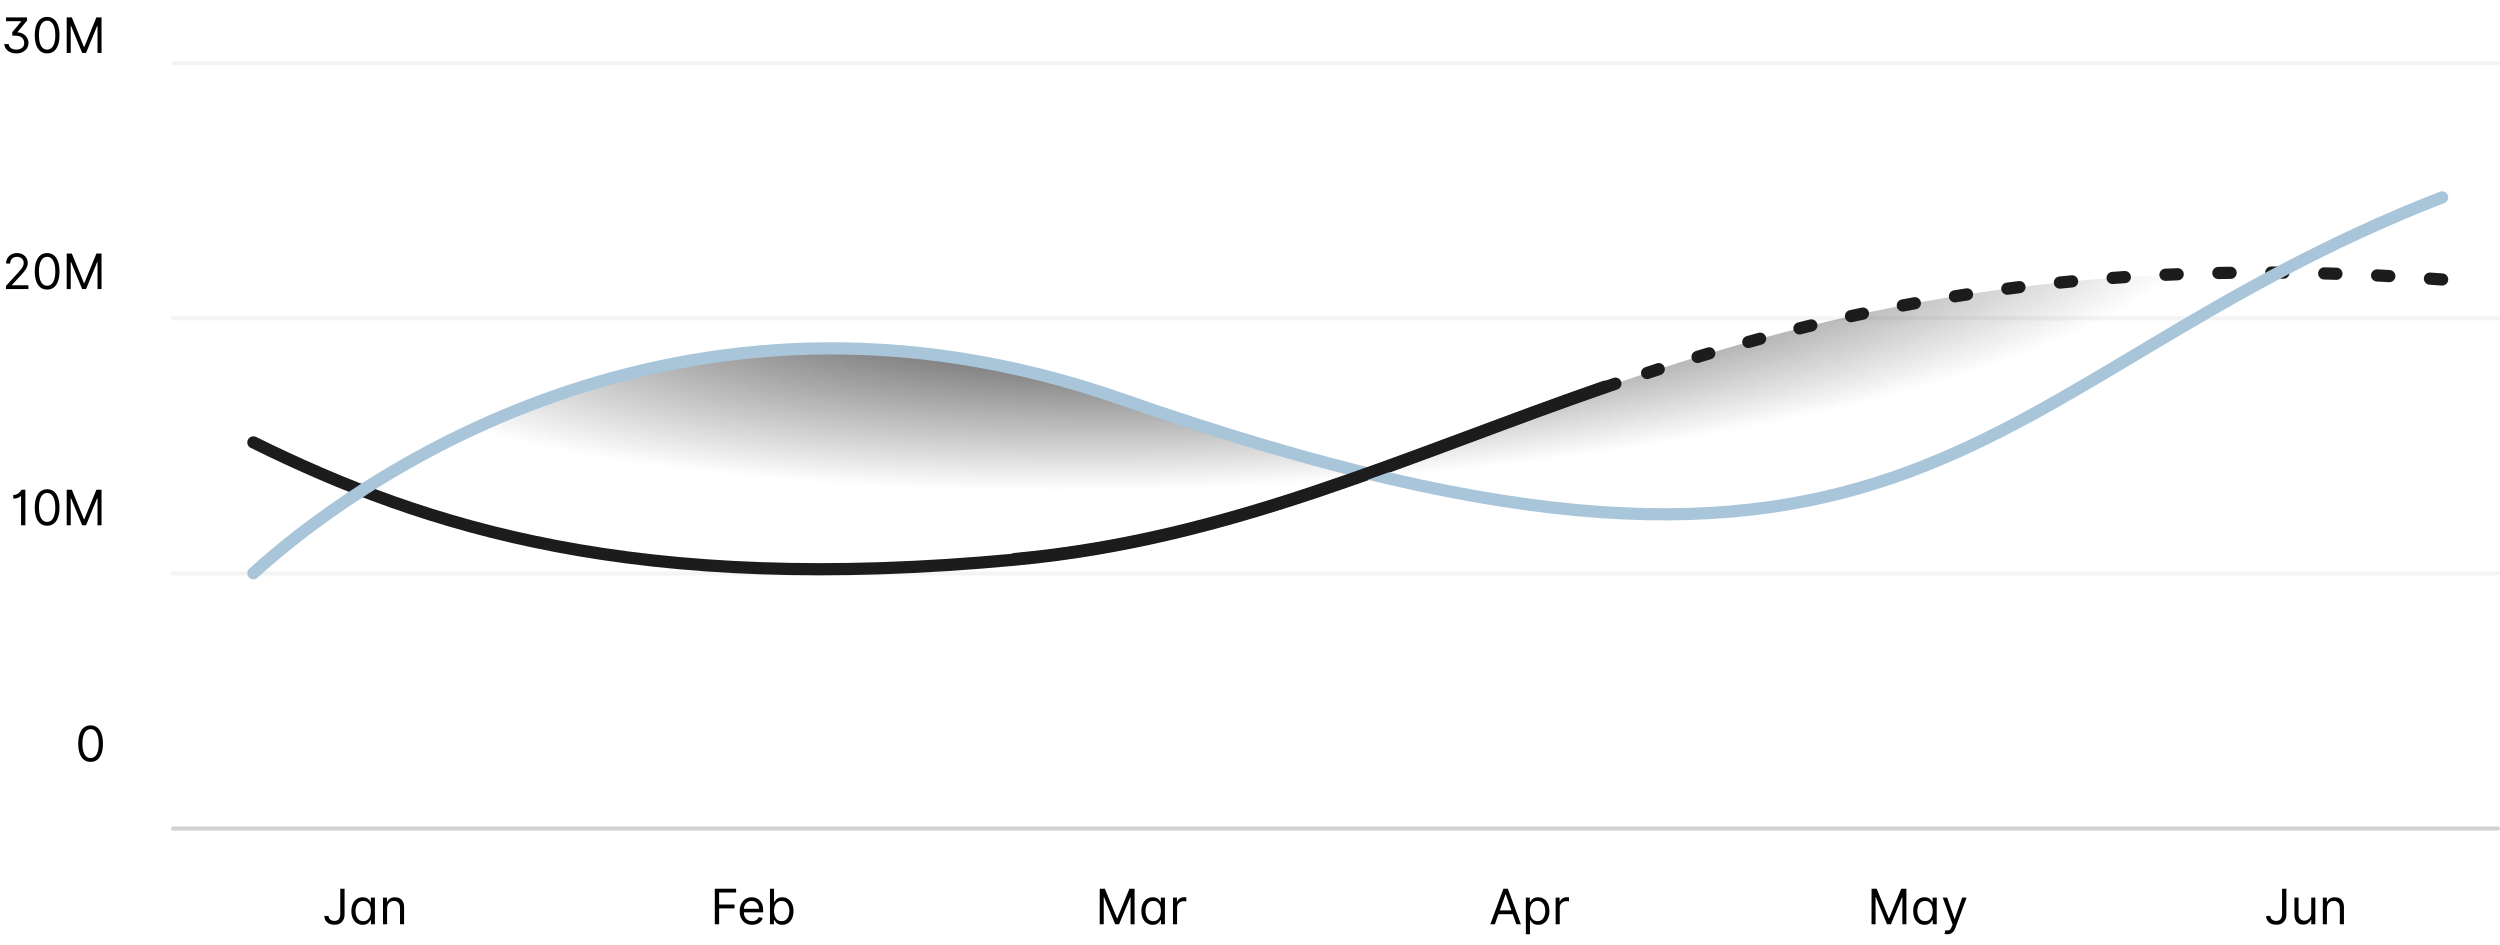 <svg width="614" height="232" viewBox="0 0 614 232" fill="none" xmlns="http://www.w3.org/2000/svg">
<path d="M1.056 10.818H2.13C2.161 11.114 2.262 11.364 2.433 11.568C2.606 11.77 2.83 11.923 3.106 12.028C3.381 12.131 3.687 12.182 4.022 12.182C4.386 12.182 4.712 12.121 5.002 11.999C5.292 11.876 5.522 11.695 5.692 11.453C5.863 11.209 5.948 10.906 5.948 10.546C5.948 10.23 5.874 9.938 5.727 9.668C5.579 9.395 5.342 9.175 5.015 9.007C4.688 8.839 4.255 8.756 3.715 8.756H3.016V7.903L5.198 5.278V5.21H1.482V4.273H6.647V5.04L4.312 7.869V7.938C4.687 7.955 5.036 8.031 5.36 8.168C5.687 8.304 5.971 8.489 6.212 8.722C6.457 8.955 6.647 9.226 6.783 9.536C6.92 9.845 6.988 10.182 6.988 10.546C6.988 11.043 6.86 11.486 6.604 11.875C6.352 12.261 6.001 12.565 5.552 12.787C5.106 13.008 4.59 13.119 4.005 13.119C3.488 13.119 3.012 13.028 2.577 12.847C2.143 12.665 1.789 12.402 1.516 12.058C1.244 11.714 1.09 11.301 1.056 10.818ZM11.574 13.119C10.932 13.119 10.385 12.945 9.934 12.595C9.482 12.243 9.137 11.733 8.898 11.065C8.659 10.395 8.54 9.585 8.54 8.636C8.54 7.693 8.659 6.888 8.898 6.22C9.14 5.55 9.486 5.038 9.938 4.686C10.392 4.331 10.938 4.153 11.574 4.153C12.211 4.153 12.755 4.331 13.206 4.686C13.661 5.038 14.008 5.55 14.246 6.22C14.488 6.888 14.608 7.693 14.608 8.636C14.608 9.585 14.489 10.395 14.25 11.065C14.012 11.733 13.666 12.243 13.215 12.595C12.763 12.945 12.216 13.119 11.574 13.119ZM11.574 12.182C12.211 12.182 12.705 11.875 13.057 11.261C13.409 10.648 13.586 9.773 13.586 8.636C13.586 7.881 13.505 7.237 13.343 6.706C13.184 6.175 12.954 5.77 12.652 5.491C12.354 5.213 11.995 5.074 11.574 5.074C10.944 5.074 10.451 5.385 10.095 6.007C9.74 6.626 9.563 7.503 9.563 8.636C9.563 9.392 9.642 10.034 9.801 10.562C9.961 11.091 10.189 11.493 10.488 11.768C10.789 12.044 11.151 12.182 11.574 12.182ZM16.381 4.273H17.642L20.608 11.517H20.711L23.677 4.273H24.938V13H23.949V6.369H23.864L21.137 13H20.182L17.455 6.369H17.37V13H16.381V4.273Z" fill="currentcolor" fill-opacity="0.4"/>
<path d="M1.462 71V70.233L4.343 67.079C4.681 66.71 4.959 66.389 5.178 66.117C5.397 65.841 5.559 65.582 5.664 65.341C5.772 65.097 5.826 64.841 5.826 64.574C5.826 64.267 5.752 64.001 5.604 63.777C5.459 63.553 5.26 63.379 5.007 63.257C4.755 63.135 4.471 63.074 4.155 63.074C3.82 63.074 3.527 63.144 3.277 63.283C3.03 63.419 2.838 63.611 2.702 63.858C2.569 64.105 2.502 64.395 2.502 64.727H1.496C1.496 64.216 1.614 63.767 1.85 63.381C2.086 62.994 2.407 62.693 2.813 62.477C3.222 62.261 3.681 62.153 4.189 62.153C4.701 62.153 5.154 62.261 5.549 62.477C5.944 62.693 6.253 62.984 6.478 63.351C6.702 63.717 6.814 64.125 6.814 64.574C6.814 64.895 6.756 65.209 6.64 65.516C6.526 65.82 6.327 66.159 6.043 66.534C5.762 66.906 5.371 67.361 4.871 67.898L2.911 69.994V70.062H6.968V71H1.462ZM11.574 71.119C10.932 71.119 10.385 70.945 9.934 70.595C9.482 70.243 9.137 69.733 8.898 69.065C8.659 68.395 8.54 67.585 8.54 66.636C8.54 65.693 8.659 64.888 8.898 64.22C9.14 63.55 9.486 63.038 9.938 62.686C10.392 62.331 10.938 62.153 11.574 62.153C12.211 62.153 12.755 62.331 13.206 62.686C13.661 63.038 14.008 63.55 14.246 64.22C14.488 64.888 14.608 65.693 14.608 66.636C14.608 67.585 14.489 68.395 14.25 69.065C14.012 69.733 13.666 70.243 13.215 70.595C12.763 70.945 12.216 71.119 11.574 71.119ZM11.574 70.182C12.211 70.182 12.705 69.875 13.057 69.261C13.409 68.648 13.586 67.773 13.586 66.636C13.586 65.881 13.505 65.237 13.343 64.706C13.184 64.175 12.954 63.77 12.652 63.492C12.354 63.213 11.995 63.074 11.574 63.074C10.944 63.074 10.451 63.385 10.095 64.007C9.74 64.626 9.563 65.503 9.563 66.636C9.563 67.392 9.642 68.034 9.801 68.562C9.961 69.091 10.189 69.493 10.488 69.769C10.789 70.044 11.151 70.182 11.574 70.182ZM16.381 62.273H17.642L20.608 69.517H20.711L23.677 62.273H24.938V71H23.949V64.369H23.864L21.137 71H20.182L17.455 64.369H17.37V71H16.381V62.273Z" fill="currentcolor" fill-opacity="0.4"/>
<path d="M6.226 120.273V129H5.169V121.807H5.101C5.061 121.886 4.959 121.977 4.794 122.08C4.63 122.179 4.417 122.267 4.155 122.344C3.894 122.418 3.596 122.455 3.26 122.455V121.568C3.598 121.568 3.891 121.507 4.138 121.385C4.385 121.263 4.591 121.119 4.756 120.955C4.924 120.79 5.05 120.641 5.135 120.507C5.223 120.374 5.274 120.295 5.289 120.273H6.226ZM11.574 129.119C10.932 129.119 10.385 128.945 9.934 128.595C9.482 128.243 9.137 127.733 8.898 127.065C8.659 126.395 8.54 125.585 8.54 124.636C8.54 123.693 8.659 122.888 8.898 122.22C9.14 121.55 9.486 121.038 9.938 120.686C10.392 120.331 10.938 120.153 11.574 120.153C12.211 120.153 12.755 120.331 13.206 120.686C13.661 121.038 14.008 121.55 14.246 122.22C14.488 122.888 14.608 123.693 14.608 124.636C14.608 125.585 14.489 126.395 14.25 127.065C14.012 127.733 13.666 128.243 13.215 128.595C12.763 128.945 12.216 129.119 11.574 129.119ZM11.574 128.182C12.211 128.182 12.705 127.875 13.057 127.261C13.409 126.648 13.586 125.773 13.586 124.636C13.586 123.881 13.505 123.237 13.343 122.706C13.184 122.175 12.954 121.77 12.652 121.491C12.354 121.213 11.995 121.074 11.574 121.074C10.944 121.074 10.451 121.385 10.095 122.007C9.74 122.626 9.563 123.503 9.563 124.636C9.563 125.392 9.642 126.034 9.801 126.562C9.961 127.091 10.189 127.493 10.488 127.768C10.789 128.044 11.151 128.182 11.574 128.182ZM16.381 120.273H17.642L20.608 127.517H20.711L23.677 120.273H24.938V129H23.949V122.369H23.864L21.137 129H20.182L17.455 122.369H17.37V129H16.381V120.273Z" fill="currentcolor" fill-opacity="0.4"/>
<path d="M22.25 187.119C21.608 187.119 21.061 186.945 20.609 186.595C20.158 186.243 19.812 185.733 19.574 185.065C19.335 184.395 19.216 183.585 19.216 182.636C19.216 181.693 19.335 180.888 19.574 180.22C19.815 179.55 20.162 179.038 20.614 178.686C21.068 178.331 21.614 178.153 22.25 178.153C22.886 178.153 23.43 178.331 23.882 178.686C24.337 179.038 24.683 179.55 24.922 180.22C25.163 180.888 25.284 181.693 25.284 182.636C25.284 183.585 25.165 184.395 24.926 185.065C24.688 185.733 24.342 186.243 23.891 186.595C23.439 186.945 22.892 187.119 22.25 187.119ZM22.25 186.182C22.886 186.182 23.381 185.875 23.733 185.261C24.085 184.648 24.261 183.773 24.261 182.636C24.261 181.881 24.18 181.237 24.018 180.706C23.859 180.175 23.629 179.77 23.328 179.491C23.03 179.213 22.671 179.074 22.25 179.074C21.619 179.074 21.126 179.385 20.771 180.007C20.416 180.626 20.239 181.503 20.239 182.636C20.239 183.392 20.318 184.034 20.477 184.562C20.636 185.091 20.865 185.493 21.163 185.768C21.465 186.044 21.827 186.182 22.25 186.182Z" fill="currentcolor" fill-opacity="0.4"/>
<line x1="42.5" y1="15.5" x2="613.5" y2="15.5" stroke="#1C1C1C" stroke-opacity="0.05" stroke-linecap="round"/>
<line x1="42.5" y1="78.167" x2="613.5" y2="78.167" stroke="#1C1C1C" stroke-opacity="0.05" stroke-linecap="round"/>
<line x1="42.5" y1="140.833" x2="613.5" y2="140.833" stroke="#1C1C1C" stroke-opacity="0.05" stroke-linecap="round"/>
<line x1="42.5" y1="203.5" x2="613.5" y2="203.5" stroke="#1C1C1C" stroke-opacity="0.2" stroke-linecap="round"/>
<path d="M83.57 218.273H84.627V224.511C84.627 225.068 84.525 225.541 84.32 225.93C84.116 226.32 83.827 226.615 83.455 226.817C83.083 227.018 82.644 227.119 82.138 227.119C81.661 227.119 81.236 227.033 80.864 226.859C80.492 226.683 80.2 226.433 79.986 226.109C79.773 225.786 79.667 225.401 79.667 224.955H80.707C80.707 225.202 80.768 225.418 80.89 225.602C81.015 225.784 81.185 225.926 81.401 226.028C81.617 226.131 81.863 226.182 82.138 226.182C82.442 226.182 82.701 226.118 82.914 225.99C83.127 225.862 83.289 225.675 83.4 225.428C83.513 225.178 83.57 224.872 83.57 224.511V218.273ZM89.08 227.136C88.535 227.136 88.053 226.999 87.636 226.723C87.218 226.445 86.891 226.053 86.656 225.547C86.42 225.038 86.302 224.438 86.302 223.744C86.302 223.057 86.42 222.46 86.656 221.955C86.891 221.449 87.219 221.058 87.64 220.783C88.06 220.507 88.546 220.369 89.097 220.369C89.523 220.369 89.86 220.44 90.107 220.582C90.357 220.722 90.547 220.881 90.678 221.06C90.812 221.236 90.915 221.381 90.989 221.494H91.075V220.455H92.08V227H91.109V225.994H90.989C90.915 226.114 90.81 226.264 90.674 226.446C90.538 226.625 90.343 226.786 90.09 226.928C89.837 227.067 89.501 227.136 89.08 227.136ZM89.217 226.233C89.62 226.233 89.961 226.128 90.239 225.918C90.518 225.705 90.729 225.411 90.874 225.036C91.019 224.658 91.092 224.222 91.092 223.727C91.092 223.239 91.02 222.811 90.879 222.445C90.736 222.075 90.526 221.788 90.248 221.584C89.969 221.376 89.626 221.273 89.217 221.273C88.79 221.273 88.435 221.382 88.151 221.601C87.87 221.817 87.658 222.111 87.516 222.483C87.377 222.852 87.308 223.267 87.308 223.727C87.308 224.193 87.379 224.616 87.52 224.997C87.665 225.375 87.879 225.676 88.16 225.901C88.444 226.122 88.796 226.233 89.217 226.233ZM95.067 223.062V227H94.062V220.455H95.033V221.477H95.119C95.272 221.145 95.505 220.878 95.817 220.676C96.13 220.472 96.533 220.369 97.028 220.369C97.471 220.369 97.859 220.46 98.191 220.642C98.523 220.821 98.782 221.094 98.967 221.46C99.151 221.824 99.244 222.284 99.244 222.841V227H98.238V222.909C98.238 222.395 98.104 221.994 97.837 221.707C97.57 221.418 97.204 221.273 96.738 221.273C96.417 221.273 96.13 221.342 95.877 221.482C95.627 221.621 95.43 221.824 95.285 222.091C95.14 222.358 95.067 222.682 95.067 223.062Z" fill="currentcolor" fill-opacity="0.4"/>
<path d="M175.557 227V218.273H180.79V219.21H176.614V222.159H180.398V223.097H176.614V227H175.557ZM184.727 227.136C184.097 227.136 183.553 226.997 183.095 226.719C182.641 226.438 182.29 226.045 182.043 225.543C181.798 225.037 181.676 224.449 181.676 223.778C181.676 223.108 181.798 222.517 182.043 222.006C182.29 221.491 182.634 221.091 183.074 220.804C183.517 220.514 184.034 220.369 184.625 220.369C184.966 220.369 185.303 220.426 185.635 220.54C185.967 220.653 186.27 220.838 186.543 221.094C186.815 221.347 187.033 221.682 187.195 222.099C187.357 222.517 187.438 223.031 187.438 223.642V224.068H182.392V223.199H186.415C186.415 222.83 186.341 222.5 186.193 222.21C186.048 221.92 185.841 221.692 185.571 221.524C185.304 221.357 184.989 221.273 184.625 221.273C184.224 221.273 183.878 221.372 183.585 221.571C183.295 221.767 183.072 222.023 182.916 222.338C182.76 222.653 182.682 222.991 182.682 223.352V223.932C182.682 224.426 182.767 224.845 182.938 225.189C183.111 225.53 183.351 225.79 183.658 225.969C183.965 226.145 184.321 226.233 184.727 226.233C184.992 226.233 185.23 226.196 185.443 226.122C185.659 226.045 185.845 225.932 186.001 225.781C186.158 225.628 186.278 225.437 186.364 225.21L187.335 225.483C187.233 225.812 187.061 226.102 186.82 226.352C186.578 226.599 186.28 226.793 185.925 226.932C185.57 227.068 185.17 227.136 184.727 227.136ZM189.104 227V218.273H190.109V221.494H190.195C190.269 221.381 190.371 221.236 190.501 221.06C190.635 220.881 190.825 220.722 191.072 220.582C191.322 220.44 191.661 220.369 192.087 220.369C192.638 220.369 193.124 220.507 193.544 220.783C193.965 221.058 194.293 221.449 194.528 221.955C194.764 222.46 194.882 223.057 194.882 223.744C194.882 224.438 194.764 225.038 194.528 225.547C194.293 226.053 193.966 226.445 193.548 226.723C193.131 226.999 192.649 227.136 192.104 227.136C191.683 227.136 191.347 227.067 191.094 226.928C190.841 226.786 190.646 226.625 190.51 226.446C190.374 226.264 190.269 226.114 190.195 225.994H190.075V227H189.104ZM190.092 223.727C190.092 224.222 190.165 224.658 190.31 225.036C190.455 225.411 190.666 225.705 190.945 225.918C191.223 226.128 191.564 226.233 191.967 226.233C192.388 226.233 192.739 226.122 193.02 225.901C193.304 225.676 193.517 225.375 193.659 224.997C193.804 224.616 193.876 224.193 193.876 223.727C193.876 223.267 193.805 222.852 193.663 222.483C193.524 222.111 193.313 221.817 193.028 221.601C192.747 221.382 192.394 221.273 191.967 221.273C191.558 221.273 191.215 221.376 190.936 221.584C190.658 221.788 190.447 222.075 190.305 222.445C190.163 222.811 190.092 223.239 190.092 223.727Z" fill="currentcolor" fill-opacity="0.4"/>
<path d="M270.093 218.273H271.355L274.321 225.517H274.423L277.389 218.273H278.65V227H277.661V220.369H277.576L274.849 227H273.894L271.167 220.369H271.082V227H270.093V218.273ZM283.104 227.136C282.559 227.136 282.077 226.999 281.66 226.723C281.242 226.445 280.915 226.053 280.68 225.547C280.444 225.038 280.326 224.438 280.326 223.744C280.326 223.057 280.444 222.46 280.68 221.955C280.915 221.449 281.243 221.058 281.664 220.783C282.084 220.507 282.57 220.369 283.121 220.369C283.547 220.369 283.884 220.44 284.131 220.582C284.381 220.722 284.572 220.881 284.702 221.06C284.836 221.236 284.939 221.381 285.013 221.494H285.099V220.455H286.104V227H285.133V225.994H285.013C284.939 226.114 284.834 226.264 284.698 226.446C284.562 226.625 284.367 226.786 284.114 226.928C283.861 227.067 283.525 227.136 283.104 227.136ZM283.241 226.233C283.644 226.233 283.985 226.128 284.263 225.918C284.542 225.705 284.753 225.411 284.898 225.036C285.043 224.658 285.116 224.222 285.116 223.727C285.116 223.239 285.045 222.811 284.903 222.445C284.76 222.075 284.55 221.788 284.272 221.584C283.993 221.376 283.65 221.273 283.241 221.273C282.814 221.273 282.459 221.382 282.175 221.601C281.894 221.817 281.682 222.111 281.54 222.483C281.401 222.852 281.332 223.267 281.332 223.727C281.332 224.193 281.403 224.616 281.545 224.997C281.689 225.375 281.903 225.676 282.184 225.901C282.468 226.122 282.82 226.233 283.241 226.233ZM288.086 227V220.455H289.057V221.443H289.126C289.245 221.119 289.461 220.857 289.773 220.655C290.086 220.453 290.438 220.352 290.83 220.352C290.904 220.352 290.996 220.354 291.107 220.357C291.218 220.359 291.302 220.364 291.359 220.369V221.392C291.324 221.384 291.246 221.371 291.124 221.354C291.005 221.334 290.878 221.324 290.745 221.324C290.427 221.324 290.143 221.391 289.893 221.524C289.645 221.655 289.449 221.837 289.305 222.07C289.162 222.3 289.091 222.562 289.091 222.858V227H288.086Z" fill="currentcolor" fill-opacity="0.4"/>
<path d="M367.138 227H366.03L369.235 218.273H370.326L373.53 227H372.422L369.814 219.653H369.746L367.138 227ZM367.547 223.591H372.013V224.528H367.547V223.591ZM374.753 229.455V220.455H375.725V221.494H375.844C375.918 221.381 376.02 221.236 376.151 221.06C376.284 220.881 376.475 220.722 376.722 220.582C376.972 220.44 377.31 220.369 377.736 220.369C378.287 220.369 378.773 220.507 379.193 220.783C379.614 221.058 379.942 221.449 380.178 221.955C380.414 222.46 380.532 223.057 380.532 223.744C380.532 224.438 380.414 225.038 380.178 225.547C379.942 226.053 379.615 226.445 379.198 226.723C378.78 226.999 378.299 227.136 377.753 227.136C377.333 227.136 376.996 227.067 376.743 226.928C376.49 226.786 376.296 226.625 376.159 226.446C376.023 226.264 375.918 226.114 375.844 225.994H375.759V229.455H374.753ZM375.742 223.727C375.742 224.222 375.814 224.658 375.959 225.036C376.104 225.411 376.316 225.705 376.594 225.918C376.872 226.128 377.213 226.233 377.617 226.233C378.037 226.233 378.388 226.122 378.669 225.901C378.953 225.676 379.166 225.375 379.309 224.997C379.453 224.616 379.526 224.193 379.526 223.727C379.526 223.267 379.455 222.852 379.313 222.483C379.174 222.111 378.962 221.817 378.678 221.601C378.397 221.382 378.043 221.273 377.617 221.273C377.208 221.273 376.864 221.376 376.586 221.584C376.307 221.788 376.097 222.075 375.955 222.445C375.813 222.811 375.742 223.239 375.742 223.727ZM382.066 227V220.455H383.037V221.443H383.105C383.225 221.119 383.441 220.857 383.753 220.655C384.066 220.453 384.418 220.352 384.81 220.352C384.884 220.352 384.976 220.354 385.087 220.357C385.198 220.359 385.282 220.364 385.338 220.369V221.392C385.304 221.384 385.226 221.371 385.104 221.354C384.985 221.334 384.858 221.324 384.725 221.324C384.407 221.324 384.122 221.391 383.872 221.524C383.625 221.655 383.429 221.837 383.284 222.07C383.142 222.3 383.071 222.562 383.071 222.858V227H382.066Z" fill="currentcolor" fill-opacity="0.4"/>
<path d="M459.653 218.273H460.914L463.88 225.517H463.982L466.948 218.273H468.209V227H467.221V220.369H467.136L464.408 227H463.454L460.726 220.369H460.641V227H459.653V218.273ZM472.664 227.136C472.118 227.136 471.637 226.999 471.219 226.723C470.801 226.445 470.475 226.053 470.239 225.547C470.003 225.038 469.885 224.438 469.885 223.744C469.885 223.057 470.003 222.46 470.239 221.955C470.475 221.449 470.803 221.058 471.223 220.783C471.644 220.507 472.129 220.369 472.681 220.369C473.107 220.369 473.443 220.44 473.691 220.582C473.941 220.722 474.131 220.881 474.262 221.06C474.395 221.236 474.499 221.381 474.573 221.494H474.658V220.455H475.664V227H474.692V225.994H474.573C474.499 226.114 474.394 226.264 474.257 226.446C474.121 226.625 473.926 226.786 473.674 226.928C473.421 227.067 473.084 227.136 472.664 227.136ZM472.8 226.233C473.203 226.233 473.544 226.128 473.823 225.918C474.101 225.705 474.313 225.411 474.458 225.036C474.602 224.658 474.675 224.222 474.675 223.727C474.675 223.239 474.604 222.811 474.462 222.445C474.32 222.075 474.11 221.788 473.831 221.584C473.553 221.376 473.209 221.273 472.8 221.273C472.374 221.273 472.019 221.382 471.735 221.601C471.453 221.817 471.242 222.111 471.1 222.483C470.96 222.852 470.891 223.267 470.891 223.727C470.891 224.193 470.962 224.616 471.104 224.997C471.249 225.375 471.462 225.676 471.743 225.901C472.027 226.122 472.379 226.233 472.8 226.233ZM478.293 229.455C478.122 229.455 477.97 229.44 477.837 229.412C477.703 229.386 477.611 229.361 477.56 229.335L477.816 228.449C478.06 228.511 478.276 228.534 478.463 228.517C478.651 228.5 478.817 228.416 478.962 228.266C479.11 228.118 479.245 227.878 479.367 227.545L479.554 227.034L477.134 220.455H478.225L480.031 225.67H480.1L481.906 220.455H482.997L480.219 227.955C480.094 228.293 479.939 228.572 479.754 228.794C479.57 229.018 479.355 229.185 479.111 229.293C478.87 229.401 478.597 229.455 478.293 229.455Z" fill="currentcolor" fill-opacity="0.4"/>
<path d="M560.477 218.273H561.534V224.511C561.534 225.068 561.432 225.541 561.227 225.93C561.023 226.32 560.734 226.615 560.362 226.817C559.99 227.018 559.551 227.119 559.045 227.119C558.568 227.119 558.143 227.033 557.771 226.859C557.399 226.683 557.106 226.433 556.893 226.109C556.68 225.786 556.574 225.401 556.574 224.955H557.614C557.614 225.202 557.675 225.418 557.797 225.602C557.922 225.784 558.092 225.926 558.308 226.028C558.524 226.131 558.77 226.182 559.045 226.182C559.349 226.182 559.608 226.118 559.821 225.99C560.034 225.862 560.196 225.675 560.307 225.428C560.42 225.178 560.477 224.872 560.477 224.511V218.273ZM567.641 224.324V220.455H568.646V227H567.641V225.892H567.572C567.419 226.224 567.18 226.507 566.856 226.74C566.533 226.97 566.123 227.085 565.629 227.085C565.22 227.085 564.856 226.996 564.538 226.817C564.22 226.635 563.97 226.362 563.788 225.999C563.606 225.632 563.516 225.17 563.516 224.614V220.455H564.521V224.545C564.521 225.023 564.655 225.403 564.922 225.688C565.192 225.972 565.535 226.114 565.953 226.114C566.203 226.114 566.457 226.05 566.716 225.922C566.977 225.794 567.196 225.598 567.372 225.334C567.551 225.07 567.641 224.733 567.641 224.324ZM571.494 223.062V227H570.488V220.455H571.46V221.477H571.545C571.698 221.145 571.931 220.878 572.244 220.676C572.556 220.472 572.96 220.369 573.454 220.369C573.897 220.369 574.285 220.46 574.617 220.642C574.95 220.821 575.208 221.094 575.393 221.46C575.578 221.824 575.67 222.284 575.67 222.841V227H574.664V222.909C574.664 222.395 574.531 221.994 574.264 221.707C573.997 221.418 573.63 221.273 573.164 221.273C572.843 221.273 572.556 221.342 572.304 221.482C572.054 221.621 571.856 221.824 571.711 222.091C571.566 222.358 571.494 222.682 571.494 223.062Z" fill="currentcolor" fill-opacity="0.4"/>
<mask id="mask0_2_10436" style="mask-type:alpha" maskUnits="userSpaceOnUse" x="62" y="48" width="538" height="109">
<rect x="62.085" y="48.469" width="537.851" height="107.603" fill="url(#paint0_radial_2_10436)"/>
</mask>
<g mask="url(#mask0_2_10436)">
<path opacity="0.2" d="M249.277 137.442C156.542 146.122 104.672 129.635 62.234 108.653V248.674H599.787V68.642C418.507 54.979 357.207 127.34 249.277 137.442Z" fill="currentcolor"/>
<path opacity="0.4" d="M275.556 98.053C165.781 59.657 84.903 120.063 62.234 140.778V248.674H599.787V48.469C484.293 93.403 473.116 167.152 275.556 98.053Z" fill="currentcolor"/>
</g>
<path d="M62.234 108.653C104.672 129.635 156.542 146.122 249.277 137.442C303.142 132.4 345.393 111.851 396.74 94.228" stroke="#1C1C1C" stroke-width="3" stroke-linecap="round" stroke-linejoin="round"/>
<path d="M599.787 68.641C509.568 61.842 449.066 76.349 397.744 93.884" stroke="#1C1C1C" stroke-width="3" stroke-linecap="round" stroke-linejoin="round" stroke-dasharray="3 10"/>
<path d="M62.234 140.778C84.903 120.063 165.781 59.657 275.556 98.053C473.116 167.152 484.293 93.403 599.787 48.469" stroke="#A8C5DA" stroke-width="3" stroke-linecap="round" stroke-linejoin="round"/>
<path d="M249.277 137.298C302.228 132.342 343.955 112.401 394.132 94.984" stroke="#1C1C1C" stroke-width="3" stroke-linecap="round" stroke-linejoin="round"/>
<defs>
<radialGradient id="paint0_radial_2_10436" cx="0" cy="0" r="1" gradientUnits="userSpaceOnUse" gradientTransform="translate(306.747 61.403) rotate(87) scale(57.953 239.348)">
<stop/>
<stop offset="1" stop-color="#D9D9D9" stop-opacity="0"/>
</radialGradient>
</defs>
</svg>
